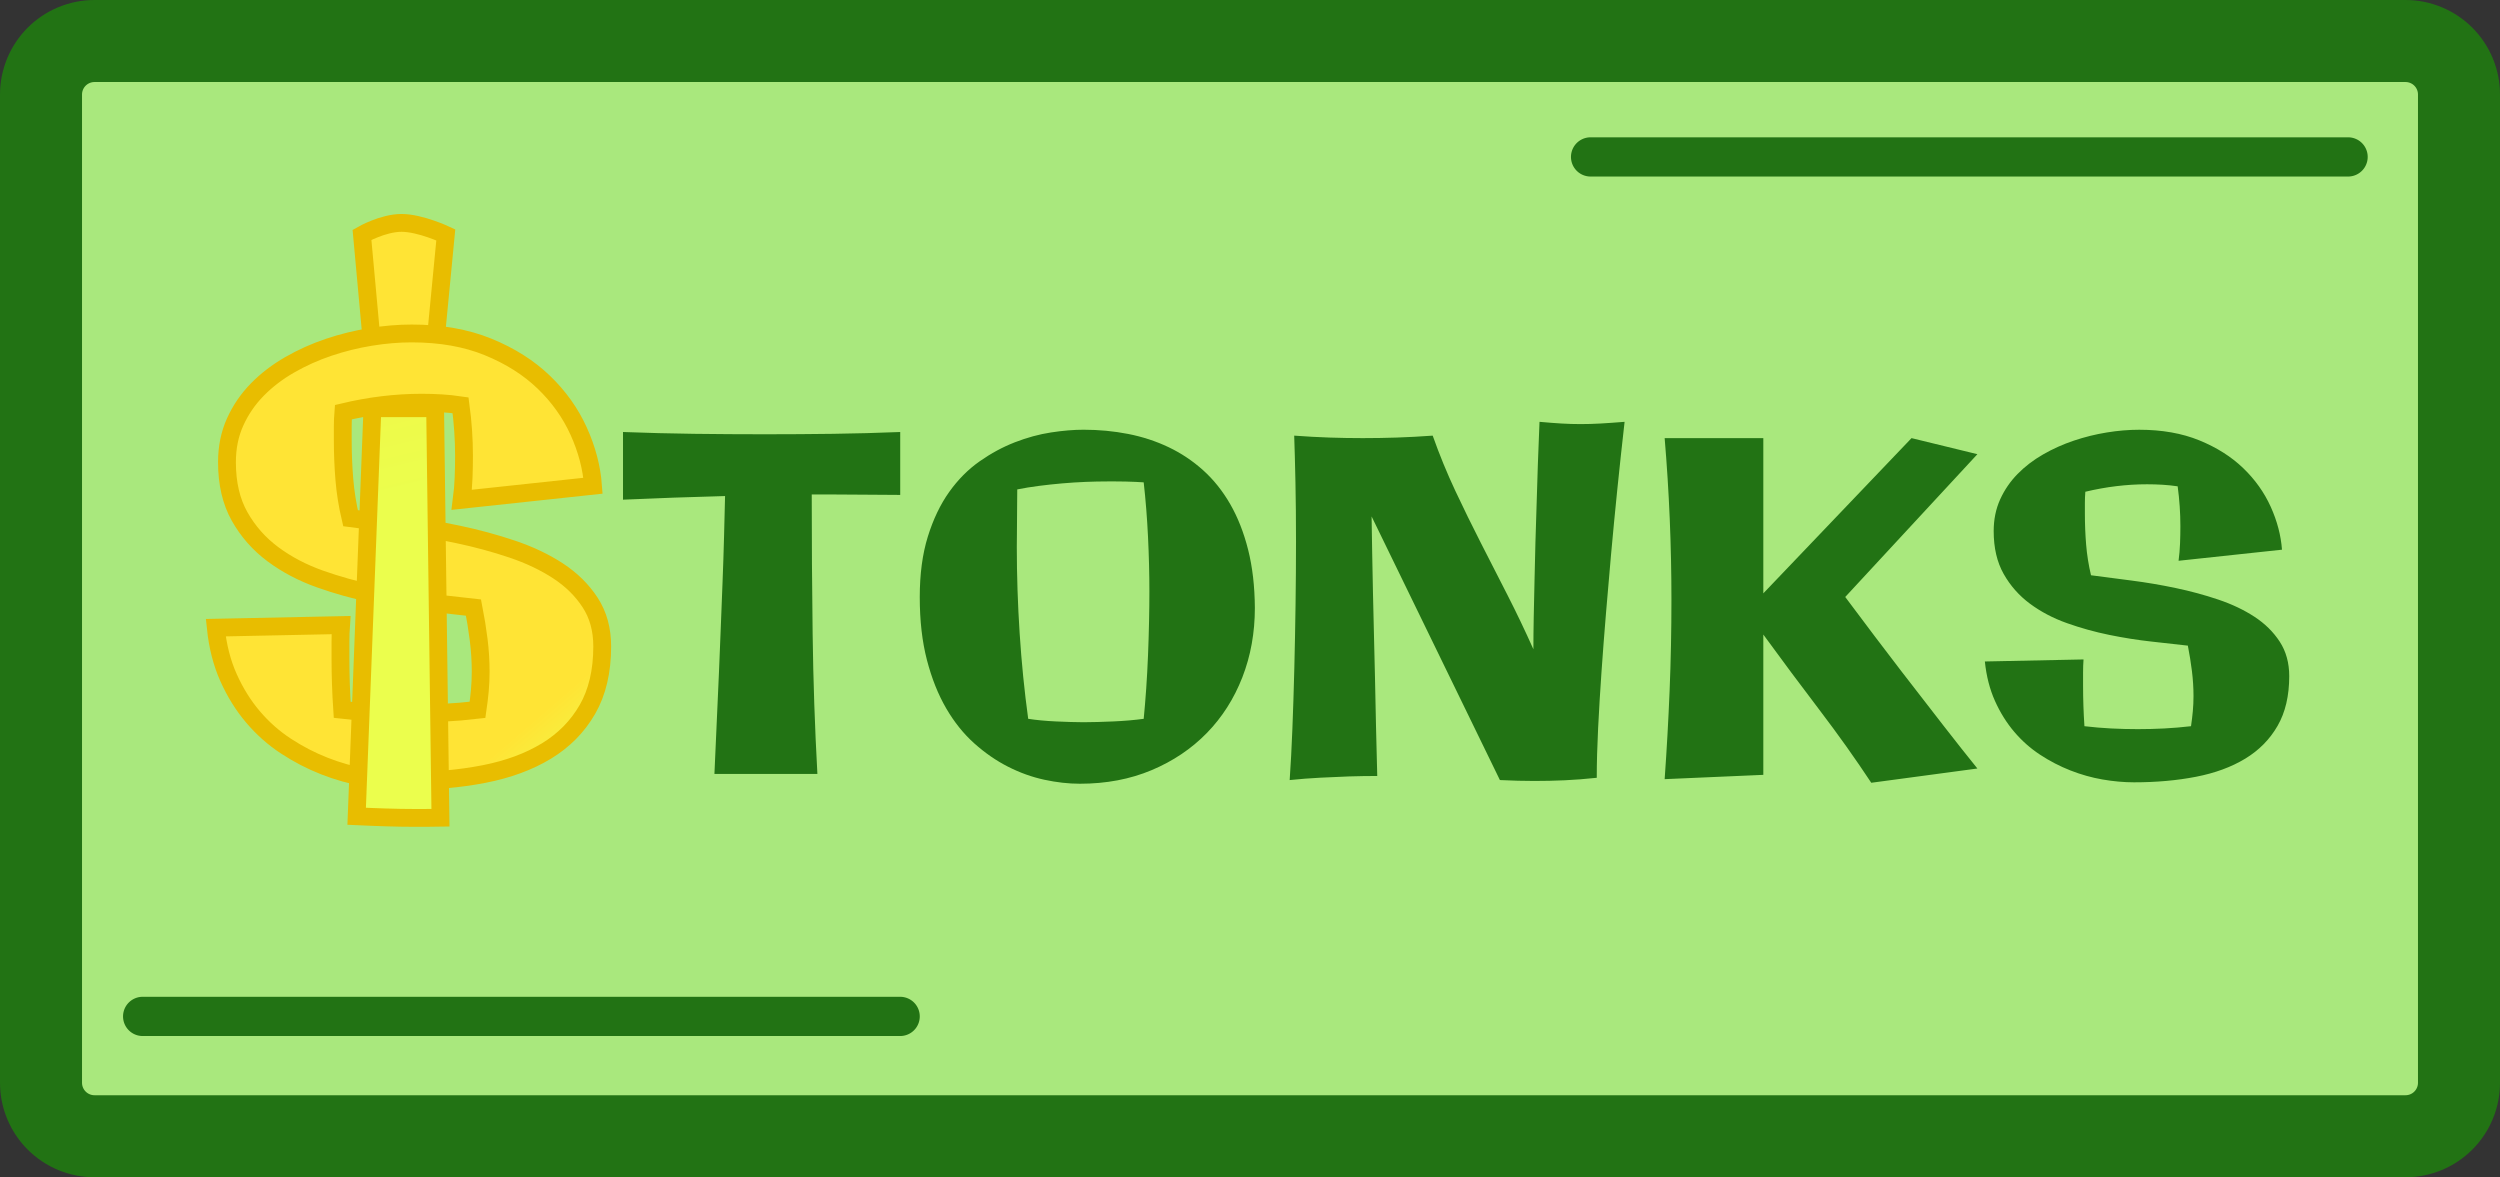 <?xml version="1.0" encoding="utf-8"?>
<svg width="701px" height="330.103px" viewBox="0 0 701 330.103" version="1.1" xmlns:xlink="http://www.w3.org/1999/xlink" xmlns="http://www.w3.org/2000/svg">
  <rect x="0" y="0" width="701" height="330.103" fill="#333333" stroke="none"/>
  <defs>
    <linearGradient gradientUnits="userSpaceOnUse" x1="23.5" y1="58" x2="-11.749" y2="-13.33" id="gradient_1">
      <stop offset="0%" stop-color="#FFE435" />
      <stop offset="100%" stop-color="#EBFE4D" />
    </linearGradient>
    <linearGradient gradientUnits="userSpaceOnUse" x1="0" y1="0" x2="108.362" y2="125.522" id="gradient_2">
      <stop offset="84.568%" stop-color="#FFE435" />
      <stop offset="100%" stop-color="#EBFE4D" />
    </linearGradient>
    <linearGradient gradientUnits="userSpaceOnUse" x1="0.207" y1="-0.995" x2="34.946" y2="143.425" id="gradient_3">
      <stop offset="0%" stop-color="#FFE435" />
      <stop offset="100%" stop-color="#EBFE4D" />
    </linearGradient>
  </defs>
  <g id="Clean-logo" transform="translate(11.5 11.5)">
    <path d="M14.999 0L663.001 0Q663.369 0 663.737 0.018Q664.105 0.036 664.471 0.072Q664.838 0.108 665.202 0.162Q665.566 0.216 665.927 0.288Q666.288 0.36 666.645 0.45Q667.003 0.539 667.355 0.646Q667.707 0.753 668.054 0.877Q668.401 1.001 668.741 1.142Q669.081 1.283 669.414 1.44Q669.747 1.597 670.071 1.771Q670.396 1.945 670.712 2.134Q671.028 2.323 671.334 2.528Q671.64 2.732 671.936 2.952Q672.232 3.171 672.516 3.405Q672.801 3.638 673.074 3.885Q673.346 4.133 673.607 4.393Q673.867 4.653 674.115 4.926Q674.362 5.199 674.595 5.484Q674.829 5.768 675.048 6.064Q675.268 6.36 675.472 6.666Q675.677 6.972 675.866 7.288Q676.055 7.604 676.229 7.929Q676.402 8.253 676.56 8.586Q676.717 8.919 676.858 9.259Q676.999 9.599 677.123 9.946Q677.247 10.293 677.354 10.645Q677.461 10.997 677.55 11.354Q677.64 11.712 677.712 12.073Q677.784 12.434 677.838 12.798Q677.892 13.162 677.928 13.529Q677.964 13.895 677.982 14.263Q678 14.631 678 14.999L678 292.104Q678 292.472 677.982 292.84Q677.964 293.208 677.928 293.574Q677.892 293.94 677.838 294.305Q677.784 294.669 677.712 295.03Q677.64 295.391 677.55 295.748Q677.461 296.105 677.354 296.458Q677.247 296.81 677.123 297.157Q676.999 297.504 676.858 297.844Q676.717 298.184 676.56 298.517Q676.402 298.85 676.229 299.174Q676.055 299.499 675.866 299.815Q675.677 300.131 675.472 300.437Q675.268 300.743 675.048 301.039Q674.829 301.334 674.595 301.619Q674.362 301.904 674.115 302.176Q673.867 302.449 673.607 302.71Q673.346 302.97 673.074 303.217Q672.801 303.465 672.516 303.698Q672.232 303.932 671.936 304.151Q671.64 304.37 671.334 304.575Q671.028 304.78 670.712 304.969Q670.396 305.158 670.071 305.332Q669.747 305.505 669.414 305.663Q669.081 305.82 668.741 305.961Q668.401 306.102 668.054 306.226Q667.707 306.35 667.355 306.457Q667.003 306.564 666.645 306.653Q666.288 306.743 665.927 306.815Q665.566 306.886 665.202 306.94Q664.838 306.995 664.471 307.031Q664.105 307.067 663.737 307.085Q663.369 307.103 663.001 307.103L14.999 307.103Q14.631 307.103 14.263 307.085Q13.895 307.067 13.529 307.031Q13.162 306.995 12.798 306.94Q12.434 306.886 12.073 306.815Q11.712 306.743 11.354 306.653Q10.997 306.564 10.645 306.457Q10.293 306.35 9.946 306.226Q9.599 306.102 9.259 305.961Q8.919 305.82 8.586 305.663Q8.253 305.505 7.929 305.332Q7.604 305.158 7.288 304.969Q6.972 304.78 6.666 304.575Q6.36 304.37 6.064 304.151Q5.768 303.932 5.484 303.698Q5.199 303.465 4.926 303.217Q4.653 302.97 4.393 302.71Q4.133 302.449 3.885 302.177Q3.638 301.904 3.405 301.619Q3.171 301.334 2.952 301.039Q2.732 300.743 2.528 300.437Q2.323 300.131 2.134 299.815Q1.945 299.499 1.771 299.174Q1.597 298.85 1.44 298.517Q1.283 298.184 1.142 297.844Q1.001 297.504 0.877 297.157Q0.753 296.81 0.646 296.458Q0.539 296.105 0.45 295.748Q0.36 295.391 0.288 295.03Q0.216 294.669 0.162 294.305Q0.108 293.94 0.072 293.574Q0.036 293.208 0.018 292.84Q0 292.472 0 292.104L0 14.999Q0 14.631 0.018 14.263Q0.036 13.895 0.072 13.529Q0.108 13.162 0.162 12.798Q0.216 12.434 0.288 12.073Q0.36 11.712 0.45 11.354Q0.539 10.997 0.646 10.645Q0.753 10.293 0.877 9.946Q1.001 9.599 1.142 9.259Q1.283 8.919 1.44 8.586Q1.597 8.253 1.771 7.929Q1.945 7.604 2.134 7.288Q2.323 6.972 2.528 6.666Q2.732 6.36 2.952 6.064Q3.171 5.768 3.405 5.484Q3.638 5.199 3.885 4.926Q4.133 4.653 4.393 4.393Q4.653 4.133 4.926 3.885Q5.199 3.638 5.484 3.405Q5.768 3.171 6.064 2.952Q6.36 2.732 6.666 2.528Q6.972 2.323 7.288 2.134Q7.604 1.945 7.929 1.771Q8.253 1.597 8.586 1.44Q8.919 1.283 9.259 1.142Q9.599 1.001 9.946 0.877Q10.293 0.753 10.645 0.646Q10.997 0.539 11.354 0.45Q11.712 0.36 12.073 0.288Q12.434 0.216 12.798 0.162Q13.162 0.108 13.529 0.072Q13.895 0.036 14.263 0.018Q14.631 0 14.999 0L14.999 0Z" id="Rectangle-4" fill="#A9E87D" fill-rule="evenodd" stroke="#227314" stroke-width="23" />
    <path d="M90 54.355L95 109L110.5 85.5L113.5 54.355C113.5 54.355 106.344 51 101.094 51C95.844 51 90 54.355 90 54.355Z" id="New-shape" fill="url(#gradient_1)" fill-rule="evenodd" stroke="#E8BD00" stroke-width="5" />
    <g id="STONKS" transform="translate(49 82)">
      <path d="M581.4 96.102C581.4 101.602 580.311 106.244 578.132 110.03C575.954 113.816 572.929 116.883 569.058 119.231C565.188 121.579 560.587 123.271 555.257 124.307C549.927 125.344 544.132 125.862 537.871 125.862C535.036 125.862 532.096 125.598 529.051 125.069C526.005 124.54 523.001 123.694 520.04 122.531C517.079 121.367 514.245 119.897 511.537 118.121C508.83 116.344 506.408 114.197 504.272 111.68C502.136 109.163 500.338 106.276 498.878 103.019C497.419 99.761 496.478 96.081 496.055 91.978L523.721 91.407C523.636 92.591 523.594 93.797 523.594 95.023C523.594 96.25 523.594 97.519 523.594 98.831C523.594 102.511 523.721 106.276 523.974 110.126C526.47 110.422 528.966 110.633 531.462 110.76C533.958 110.887 536.454 110.95 538.949 110.95C541.445 110.95 543.92 110.887 546.374 110.76C548.827 110.633 551.323 110.422 553.861 110.126C554.073 108.687 554.242 107.281 554.369 105.906C554.496 104.531 554.559 103.124 554.559 101.686C554.559 99.359 554.411 97.012 554.115 94.643C553.819 92.274 553.438 89.905 552.973 87.536C550.012 87.198 546.606 86.817 542.757 86.394C538.907 85.971 534.962 85.347 530.923 84.522C526.883 83.697 522.927 82.597 519.057 81.222C515.186 79.847 511.728 78.028 508.682 75.765C505.636 73.502 503.183 70.721 501.321 67.421C499.46 64.121 498.529 60.124 498.529 55.428C498.529 52.171 499.132 49.21 500.338 46.545C501.543 43.88 503.172 41.5 505.224 39.406C507.275 37.312 509.666 35.483 512.394 33.917C515.123 32.352 517.999 31.062 521.024 30.047C524.048 29.032 527.126 28.27 530.256 27.762C533.387 27.255 536.411 27.001 539.33 27.001C545.718 27.001 551.344 27.995 556.209 29.983C561.074 31.972 565.167 34.563 568.487 37.757C571.808 40.95 574.378 44.557 576.197 48.575C578.016 52.594 579.073 56.613 579.37 60.632L550.371 63.741C550.583 62.133 550.72 60.515 550.784 58.887C550.847 57.258 550.879 55.64 550.879 54.032C550.879 50.352 550.625 46.629 550.117 42.864C548.679 42.653 547.251 42.505 545.834 42.42C544.417 42.336 542.989 42.293 541.551 42.293C535.84 42.293 530.066 42.991 524.228 44.387C524.144 45.445 524.101 46.481 524.101 47.497C524.101 48.512 524.101 49.506 524.101 50.479C524.101 53.44 524.218 56.348 524.45 59.204C524.683 62.059 525.138 64.925 525.815 67.802C529.326 68.267 533.133 68.764 537.236 69.293C541.34 69.822 545.453 70.52 549.578 71.387C553.703 72.254 557.679 73.333 561.507 74.623C565.336 75.913 568.72 77.521 571.66 79.446C574.6 81.37 576.958 83.697 578.735 86.425C580.512 89.154 581.4 92.38 581.4 96.102L581.4 96.102ZM464.201 125.989C459.759 119.263 454.916 112.452 449.67 105.557C444.425 98.662 439.179 91.618 433.934 84.427L433.934 123.768L406.268 124.974C406.86 116.682 407.325 108.37 407.664 100.036C408.002 91.703 408.171 83.242 408.171 74.655C408.171 59.511 407.537 44.408 406.268 29.349L433.934 29.349L433.934 72.878L475.496 29.349L493.961 33.854L456.904 73.893C462.868 81.889 468.146 88.868 472.736 94.833C477.325 100.798 481.207 105.811 484.379 109.872C488.06 114.61 491.254 118.649 493.961 121.991L464.201 125.989ZM395.036 24.78C393.598 37.471 392.329 49.908 391.229 62.091C390.764 67.294 390.298 72.688 389.833 78.272C389.368 83.856 388.945 89.376 388.564 94.833C388.183 100.29 387.866 105.567 387.612 110.665C387.358 115.762 387.231 120.405 387.231 124.593C384.059 124.931 381.066 125.164 378.253 125.291C375.44 125.418 372.595 125.481 369.718 125.481C368.238 125.481 366.694 125.46 365.086 125.418C363.479 125.376 361.808 125.312 360.073 125.228L324.095 51.304C324.137 54.223 324.19 57.501 324.254 61.139C324.317 64.777 324.391 68.574 324.476 72.529C324.56 76.484 324.655 80.514 324.761 84.617C324.867 88.72 324.962 92.676 325.047 96.483C325.216 105.451 325.427 114.652 325.681 124.085C323.101 124.085 320.436 124.128 317.686 124.212C315.317 124.297 312.684 124.413 309.786 124.561C306.888 124.709 304.001 124.931 301.125 125.228C301.421 120.997 301.675 116.207 301.886 110.855C302.098 105.504 302.277 99.878 302.425 93.977C302.573 88.075 302.69 82.079 302.774 75.987C302.859 69.896 302.901 63.995 302.901 58.284C302.901 52.361 302.848 46.841 302.743 41.722C302.637 36.604 302.521 32.247 302.394 28.651C305.82 28.905 309.099 29.084 312.229 29.19C315.359 29.296 318.49 29.349 321.62 29.349C324.793 29.349 327.976 29.296 331.17 29.19C334.364 29.084 337.716 28.905 341.227 28.651C343.131 34.023 345.246 39.184 347.573 44.134C349.899 49.083 352.3 53.98 354.775 58.823C357.25 63.667 359.735 68.532 362.231 73.418C364.727 78.303 367.138 83.348 369.464 88.551C369.464 85.759 369.496 82.713 369.56 79.414C369.623 76.114 369.697 72.709 369.782 69.198C369.866 65.687 369.951 62.154 370.035 58.601C370.12 55.048 370.226 51.621 370.353 48.322C370.564 40.623 370.839 32.775 371.178 24.78C373.504 24.992 375.567 25.15 377.364 25.256C379.162 25.362 380.95 25.415 382.726 25.415C384.503 25.415 386.343 25.362 388.247 25.256C390.15 25.15 392.414 24.992 395.036 24.78L395.036 24.78ZM191.921 45.276C188.79 45.276 185.628 45.255 182.434 45.212C179.24 45.17 175.994 45.149 172.694 45.149L167.11 45.149C167.11 58.178 167.195 71.228 167.364 84.3C167.533 97.371 167.977 110.443 168.697 123.514L139.825 123.514C140.248 113.954 140.671 104.478 141.094 95.087C141.263 91.111 141.433 86.944 141.602 82.587C141.771 78.23 141.94 73.893 142.109 69.579C142.279 65.264 142.416 61.065 142.522 56.983C142.628 52.901 142.723 49.104 142.807 45.593C137.943 45.72 133.152 45.868 128.435 46.037C123.718 46.206 118.97 46.397 114.19 46.608L114.19 27.636C120.873 27.889 127.504 28.059 134.082 28.143C140.661 28.228 147.291 28.27 153.975 28.27C160.405 28.27 166.772 28.228 173.075 28.143C179.378 28.059 185.66 27.889 191.921 27.636L191.921 45.276Z" id="TONKS" fill="#227314" fill-rule="evenodd" stroke="none" />
      <path d="M108.362 87.737C108.362 94.719 106.979 100.614 104.213 105.421C101.447 110.228 97.606 114.122 92.692 117.103C87.777 120.084 81.936 122.233 75.168 123.549C68.401 124.865 61.042 125.522 53.093 125.522C49.495 125.522 45.762 125.187 41.895 124.515C38.027 123.844 34.214 122.77 30.454 121.293C26.694 119.816 23.096 117.949 19.658 115.693C16.221 113.438 13.146 110.712 10.433 107.516C7.721 104.32 5.438 100.654 3.585 96.519C1.732 92.383 0.537 87.71 0 82.5L35.127 81.775C35.02 83.279 34.966 84.81 34.966 86.367C34.966 87.925 34.966 89.536 34.966 91.201C34.966 95.874 35.127 100.654 35.449 105.542C38.618 105.918 41.787 106.187 44.956 106.348C48.125 106.509 51.294 106.589 54.463 106.589C57.632 106.589 60.774 106.509 63.889 106.348C67.004 106.187 70.173 105.918 73.396 105.542C73.665 103.716 73.879 101.93 74.04 100.184C74.202 98.439 74.282 96.653 74.282 94.827C74.282 91.873 74.094 88.892 73.718 85.884C73.342 82.876 72.859 79.868 72.268 76.86C68.508 76.431 64.185 75.947 59.297 75.41C54.409 74.873 49.401 74.081 44.271 73.033C39.142 71.986 34.12 70.59 29.205 68.844C24.291 67.098 19.9 64.789 16.033 61.915C12.165 59.042 9.05 55.51 6.687 51.321C4.324 47.131 3.142 42.056 3.142 36.094C3.142 31.958 3.907 28.198 5.438 24.814C6.969 21.431 9.037 18.409 11.642 15.751C14.247 13.092 17.282 10.769 20.746 8.782C24.21 6.794 27.863 5.156 31.703 3.867C35.543 2.578 39.451 1.611 43.425 0.967C47.4 0.322 51.24 0 54.946 0C63.057 0 70.2 1.262 76.377 3.787C82.554 6.311 87.75 9.601 91.967 13.656C96.183 17.711 99.446 22.29 101.755 27.393C104.065 32.495 105.408 37.598 105.784 42.7L68.965 46.648C69.233 44.607 69.408 42.553 69.489 40.485C69.569 38.417 69.609 36.362 69.609 34.321C69.609 29.648 69.287 24.922 68.643 20.142C66.816 19.873 65.004 19.685 63.204 19.578C61.405 19.47 59.592 19.416 57.766 19.416C50.515 19.416 43.184 20.303 35.772 22.075C35.664 23.418 35.61 24.734 35.61 26.023C35.61 27.312 35.61 28.574 35.61 29.81C35.61 33.569 35.758 37.262 36.053 40.888C36.349 44.513 36.926 48.152 37.786 51.804C42.244 52.395 47.078 53.026 52.288 53.697C57.498 54.369 62.721 55.255 67.958 56.356C73.195 57.457 78.243 58.827 83.104 60.465C87.965 62.103 92.262 64.144 95.995 66.588C99.728 69.032 102.722 71.986 104.978 75.45C107.234 78.915 108.362 83.01 108.362 87.737L108.362 87.737Z" id="S" fill="url(#gradient_2)" fill-rule="evenodd" stroke="#E8BD00" stroke-width="5" />
    </g>
    <path d="M112.004 217.794L110.508 102.956L92.927 102.973L88.507 217.384C88.507 217.384 95.575 217.713 100.824 217.805C106.073 217.897 112.004 217.794 112.004 217.794Z" id="New-shape-2" fill="url(#gradient_3)" fill-rule="evenodd" stroke="#E8BD00" stroke-width="5" />
    <path d="M434.499 27L646.901 27Q647.036 27 647.171 27.007Q647.306 27.013 647.44 27.026Q647.574 27.04 647.708 27.059Q647.841 27.079 647.974 27.106Q648.106 27.132 648.237 27.165Q648.368 27.198 648.497 27.237Q648.626 27.276 648.753 27.321Q648.881 27.367 649.005 27.419Q649.13 27.47 649.252 27.528Q649.374 27.586 649.493 27.649Q649.612 27.713 649.728 27.782Q649.844 27.852 649.956 27.927Q650.068 28.002 650.177 28.082Q650.285 28.163 650.389 28.248Q650.494 28.334 650.594 28.424Q650.694 28.515 650.789 28.611Q650.885 28.706 650.976 28.806Q651.066 28.906 651.152 29.011Q651.237 29.115 651.318 29.223Q651.398 29.332 651.473 29.444Q651.548 29.556 651.618 29.672Q651.687 29.788 651.751 29.907Q651.814 30.026 651.872 30.148Q651.93 30.27 651.981 30.395Q652.033 30.519 652.079 30.646Q652.124 30.773 652.163 30.903Q652.202 31.032 652.235 31.163Q652.268 31.294 652.294 31.426Q652.321 31.559 652.341 31.692Q652.36 31.826 652.374 31.96Q652.387 32.094 652.393 32.229Q652.4 32.364 652.4 32.499L652.4 32.501Q652.4 32.636 652.393 32.771Q652.387 32.906 652.374 33.04Q652.36 33.174 652.341 33.308Q652.321 33.441 652.294 33.574Q652.268 33.706 652.235 33.837Q652.202 33.968 652.163 34.097Q652.124 34.227 652.078 34.354Q652.033 34.481 651.981 34.605Q651.93 34.73 651.872 34.852Q651.814 34.974 651.751 35.093Q651.687 35.212 651.618 35.328Q651.548 35.444 651.473 35.556Q651.398 35.668 651.318 35.777Q651.237 35.885 651.152 35.989Q651.066 36.094 650.975 36.194Q650.885 36.294 650.789 36.389Q650.694 36.485 650.594 36.575Q650.494 36.666 650.39 36.752Q650.285 36.837 650.177 36.918Q650.068 36.998 649.956 37.073Q649.844 37.148 649.728 37.218Q649.612 37.287 649.493 37.351Q649.374 37.414 649.252 37.472Q649.13 37.53 649.005 37.581Q648.881 37.633 648.753 37.678Q648.626 37.724 648.497 37.763Q648.368 37.802 648.237 37.835Q648.106 37.868 647.974 37.894Q647.841 37.921 647.708 37.941Q647.574 37.96 647.44 37.974Q647.306 37.987 647.171 37.993Q647.036 38 646.901 38L434.499 38Q434.364 38 434.229 37.993Q434.094 37.987 433.96 37.974Q433.826 37.96 433.692 37.941Q433.559 37.921 433.426 37.894Q433.294 37.868 433.163 37.835Q433.032 37.802 432.903 37.763Q432.773 37.724 432.646 37.678Q432.519 37.633 432.395 37.581Q432.27 37.53 432.148 37.472Q432.026 37.414 431.907 37.351Q431.788 37.287 431.672 37.218Q431.556 37.148 431.444 37.073Q431.332 36.998 431.223 36.918Q431.115 36.837 431.01 36.752Q430.906 36.666 430.806 36.575Q430.706 36.485 430.611 36.389Q430.515 36.294 430.424 36.194Q430.334 36.094 430.248 35.989Q430.163 35.885 430.082 35.777Q430.002 35.668 429.927 35.556Q429.852 35.444 429.782 35.328Q429.713 35.212 429.649 35.093Q429.586 34.974 429.528 34.852Q429.47 34.73 429.419 34.605Q429.367 34.481 429.321 34.354Q429.276 34.227 429.237 34.097Q429.198 33.968 429.165 33.837Q429.132 33.706 429.106 33.574Q429.079 33.441 429.059 33.308Q429.04 33.174 429.026 33.04Q429.013 32.906 429.007 32.771Q429 32.636 429 32.501L429 32.499Q429 32.364 429.007 32.229Q429.013 32.094 429.026 31.96Q429.04 31.826 429.059 31.692Q429.079 31.559 429.106 31.426Q429.132 31.294 429.165 31.163Q429.198 31.032 429.237 30.903Q429.276 30.773 429.321 30.646Q429.367 30.519 429.419 30.395Q429.47 30.27 429.528 30.148Q429.586 30.026 429.649 29.907Q429.713 29.788 429.782 29.672Q429.852 29.556 429.927 29.444Q430.002 29.332 430.082 29.223Q430.163 29.115 430.248 29.011Q430.334 28.906 430.424 28.806Q430.515 28.706 430.611 28.611Q430.706 28.515 430.806 28.424Q430.906 28.334 431.01 28.248Q431.115 28.163 431.223 28.082Q431.332 28.002 431.444 27.927Q431.556 27.852 431.672 27.782Q431.788 27.713 431.907 27.649Q432.026 27.586 432.148 27.528Q432.27 27.47 432.395 27.419Q432.519 27.367 432.646 27.321Q432.773 27.276 432.903 27.237Q433.032 27.198 433.163 27.165Q433.294 27.132 433.426 27.106Q433.559 27.079 433.692 27.059Q433.826 27.04 433.96 27.026Q434.094 27.013 434.229 27.007Q434.364 27 434.499 27Z" id="Rectangle-5" fill="#227314" fill-rule="evenodd" stroke="none" />
    <path d="M28.499 268L240.901 268Q241.036 268 241.171 268.007Q241.306 268.013 241.44 268.026Q241.574 268.04 241.708 268.06Q241.841 268.079 241.974 268.106Q242.106 268.132 242.237 268.165Q242.368 268.198 242.497 268.237Q242.626 268.276 242.754 268.321Q242.881 268.367 243.005 268.419Q243.13 268.47 243.252 268.528Q243.374 268.586 243.493 268.649Q243.612 268.713 243.728 268.782Q243.844 268.852 243.956 268.927Q244.068 269.002 244.177 269.082Q244.285 269.163 244.39 269.248Q244.494 269.334 244.594 269.424Q244.694 269.515 244.789 269.611Q244.885 269.706 244.975 269.806Q245.066 269.906 245.152 270.01Q245.237 270.115 245.318 270.223Q245.398 270.332 245.473 270.444Q245.548 270.556 245.618 270.672Q245.687 270.788 245.751 270.907Q245.814 271.026 245.872 271.148Q245.93 271.27 245.981 271.395Q246.033 271.519 246.079 271.646Q246.124 271.774 246.163 271.903Q246.202 272.032 246.235 272.163Q246.268 272.294 246.294 272.426Q246.321 272.559 246.34 272.692Q246.36 272.826 246.374 272.96Q246.387 273.094 246.393 273.229Q246.4 273.364 246.4 273.499L246.4 273.501Q246.4 273.636 246.393 273.771Q246.387 273.906 246.374 274.04Q246.36 274.174 246.34 274.308Q246.321 274.441 246.294 274.574Q246.268 274.706 246.235 274.837Q246.202 274.968 246.163 275.097Q246.124 275.226 246.079 275.354Q246.033 275.481 245.981 275.605Q245.93 275.73 245.872 275.852Q245.814 275.974 245.751 276.093Q245.687 276.212 245.618 276.328Q245.548 276.444 245.473 276.556Q245.398 276.668 245.318 276.777Q245.237 276.885 245.152 276.99Q245.066 277.094 244.975 277.194Q244.885 277.294 244.789 277.389Q244.694 277.485 244.594 277.576Q244.494 277.666 244.39 277.752Q244.285 277.837 244.177 277.918Q244.068 277.998 243.956 278.073Q243.844 278.148 243.728 278.218Q243.612 278.287 243.493 278.351Q243.374 278.414 243.252 278.472Q243.13 278.53 243.005 278.581Q242.881 278.633 242.754 278.678Q242.626 278.724 242.497 278.763Q242.368 278.802 242.237 278.835Q242.106 278.868 241.974 278.894Q241.841 278.921 241.708 278.94Q241.574 278.96 241.44 278.974Q241.306 278.987 241.171 278.993Q241.036 279 240.901 279L28.499 279Q28.364 279 28.229 278.993Q28.094 278.987 27.96 278.974Q27.826 278.96 27.692 278.94Q27.559 278.921 27.426 278.894Q27.294 278.868 27.163 278.835Q27.032 278.802 26.903 278.763Q26.773 278.724 26.646 278.678Q26.519 278.633 26.395 278.581Q26.27 278.53 26.148 278.472Q26.026 278.414 25.907 278.351Q25.788 278.287 25.672 278.218Q25.556 278.148 25.444 278.073Q25.332 277.998 25.223 277.918Q25.115 277.837 25.011 277.752Q24.906 277.666 24.806 277.575Q24.706 277.485 24.611 277.389Q24.515 277.294 24.424 277.194Q24.334 277.094 24.248 276.989Q24.163 276.885 24.082 276.777Q24.002 276.668 23.927 276.556Q23.852 276.444 23.782 276.328Q23.713 276.212 23.649 276.093Q23.586 275.974 23.528 275.852Q23.47 275.73 23.419 275.605Q23.367 275.481 23.321 275.354Q23.276 275.226 23.237 275.097Q23.198 274.968 23.165 274.837Q23.132 274.706 23.106 274.574Q23.079 274.441 23.059 274.308Q23.04 274.174 23.026 274.04Q23.013 273.906 23.007 273.771Q23 273.636 23 273.501L23 273.499Q23 273.364 23.007 273.229Q23.013 273.094 23.026 272.96Q23.04 272.826 23.059 272.692Q23.079 272.559 23.106 272.426Q23.132 272.294 23.165 272.163Q23.198 272.032 23.237 271.903Q23.276 271.774 23.321 271.646Q23.367 271.519 23.419 271.395Q23.47 271.27 23.528 271.148Q23.586 271.026 23.649 270.907Q23.713 270.788 23.782 270.672Q23.852 270.556 23.927 270.444Q24.002 270.332 24.082 270.223Q24.163 270.115 24.248 270.01Q24.334 269.906 24.424 269.806Q24.515 269.706 24.611 269.611Q24.706 269.515 24.806 269.424Q24.906 269.334 25.011 269.248Q25.115 269.163 25.223 269.082Q25.332 269.002 25.444 268.927Q25.556 268.852 25.672 268.782Q25.788 268.713 25.907 268.649Q26.026 268.586 26.148 268.528Q26.27 268.47 26.395 268.419Q26.519 268.367 26.646 268.321Q26.773 268.276 26.903 268.237Q27.032 268.198 27.163 268.165Q27.294 268.132 27.426 268.106Q27.559 268.079 27.692 268.06Q27.826 268.04 27.96 268.026Q28.094 268.013 28.229 268.007Q28.364 268 28.499 268Z" id="Rectangle-6" fill="#227314" fill-rule="evenodd" stroke="none" />
    <g id="Group-2" transform="translate(246.4 108.993)">
      <path d="M62.792 81.061C63.047 78.505 63.281 75.695 63.494 72.629C63.707 69.563 63.877 66.433 64.005 63.239C64.133 60.045 64.229 56.904 64.293 53.817C64.357 50.729 64.388 47.908 64.388 45.353C64.388 40.456 64.261 35.356 64.005 30.054C63.75 24.753 63.345 19.653 62.792 14.756C62.153 14.713 61.386 14.671 60.492 14.628C59.598 14.585 58.672 14.553 57.713 14.532C56.755 14.511 55.829 14.5 54.935 14.5C54.04 14.5 53.274 14.5 52.635 14.5C50.719 14.5 48.685 14.543 46.535 14.628C44.384 14.713 42.202 14.851 39.987 15.043C37.773 15.235 35.59 15.469 33.44 15.746C31.289 16.023 29.256 16.353 27.34 16.736C27.34 17.673 27.329 18.876 27.308 20.345C27.286 21.814 27.276 23.326 27.276 24.88C27.276 26.435 27.265 27.925 27.244 29.352C27.222 30.778 27.212 31.939 27.212 32.833C27.212 40.796 27.478 48.888 28.01 57.106C28.543 65.325 29.341 73.31 30.406 81.061C31.47 81.231 32.673 81.38 34.015 81.508C35.356 81.635 36.73 81.731 38.135 81.795C39.54 81.859 40.924 81.912 42.287 81.955C43.65 81.997 44.863 82.019 45.928 82.019C47.12 82.019 48.44 81.997 49.888 81.955C51.336 81.912 52.805 81.859 54.296 81.795C55.786 81.731 57.266 81.635 58.735 81.508C60.205 81.38 61.557 81.231 62.792 81.061L62.792 81.061ZM93.964 49.952C93.964 56.936 92.793 63.43 90.451 69.435C88.108 75.439 84.787 80.645 80.486 85.053C76.185 89.46 71.021 92.931 64.995 95.465C58.97 97.999 52.273 99.266 44.906 99.266C41.712 99.266 38.39 98.893 34.941 98.148C31.492 97.403 28.106 96.189 24.785 94.507C21.463 92.825 18.301 90.642 15.299 87.959C12.296 85.276 9.667 81.997 7.41 78.122C5.153 74.247 3.354 69.733 2.012 64.58C0.671 59.427 0 53.551 0 46.95C0 40.477 0.756 34.813 2.268 29.959C3.779 25.104 5.77 20.941 8.24 17.471C10.71 14 13.553 11.136 16.768 8.879C19.983 6.622 23.294 4.833 26.701 3.513C30.108 2.193 33.472 1.278 36.793 0.767C40.115 0.256 43.16 0 45.928 0C50.229 0 54.392 0.394 58.416 1.182C62.44 1.97 66.22 3.205 69.754 4.887C73.289 6.569 76.525 8.73 79.464 11.37C82.402 14.011 84.936 17.183 87.065 20.888C89.194 24.593 90.866 28.851 92.079 33.663C93.293 38.475 93.921 43.905 93.964 49.952L93.964 49.952Z" id="O" fill="#227314" fill-rule="evenodd" stroke="none" />
    </g>
  </g>
</svg>
